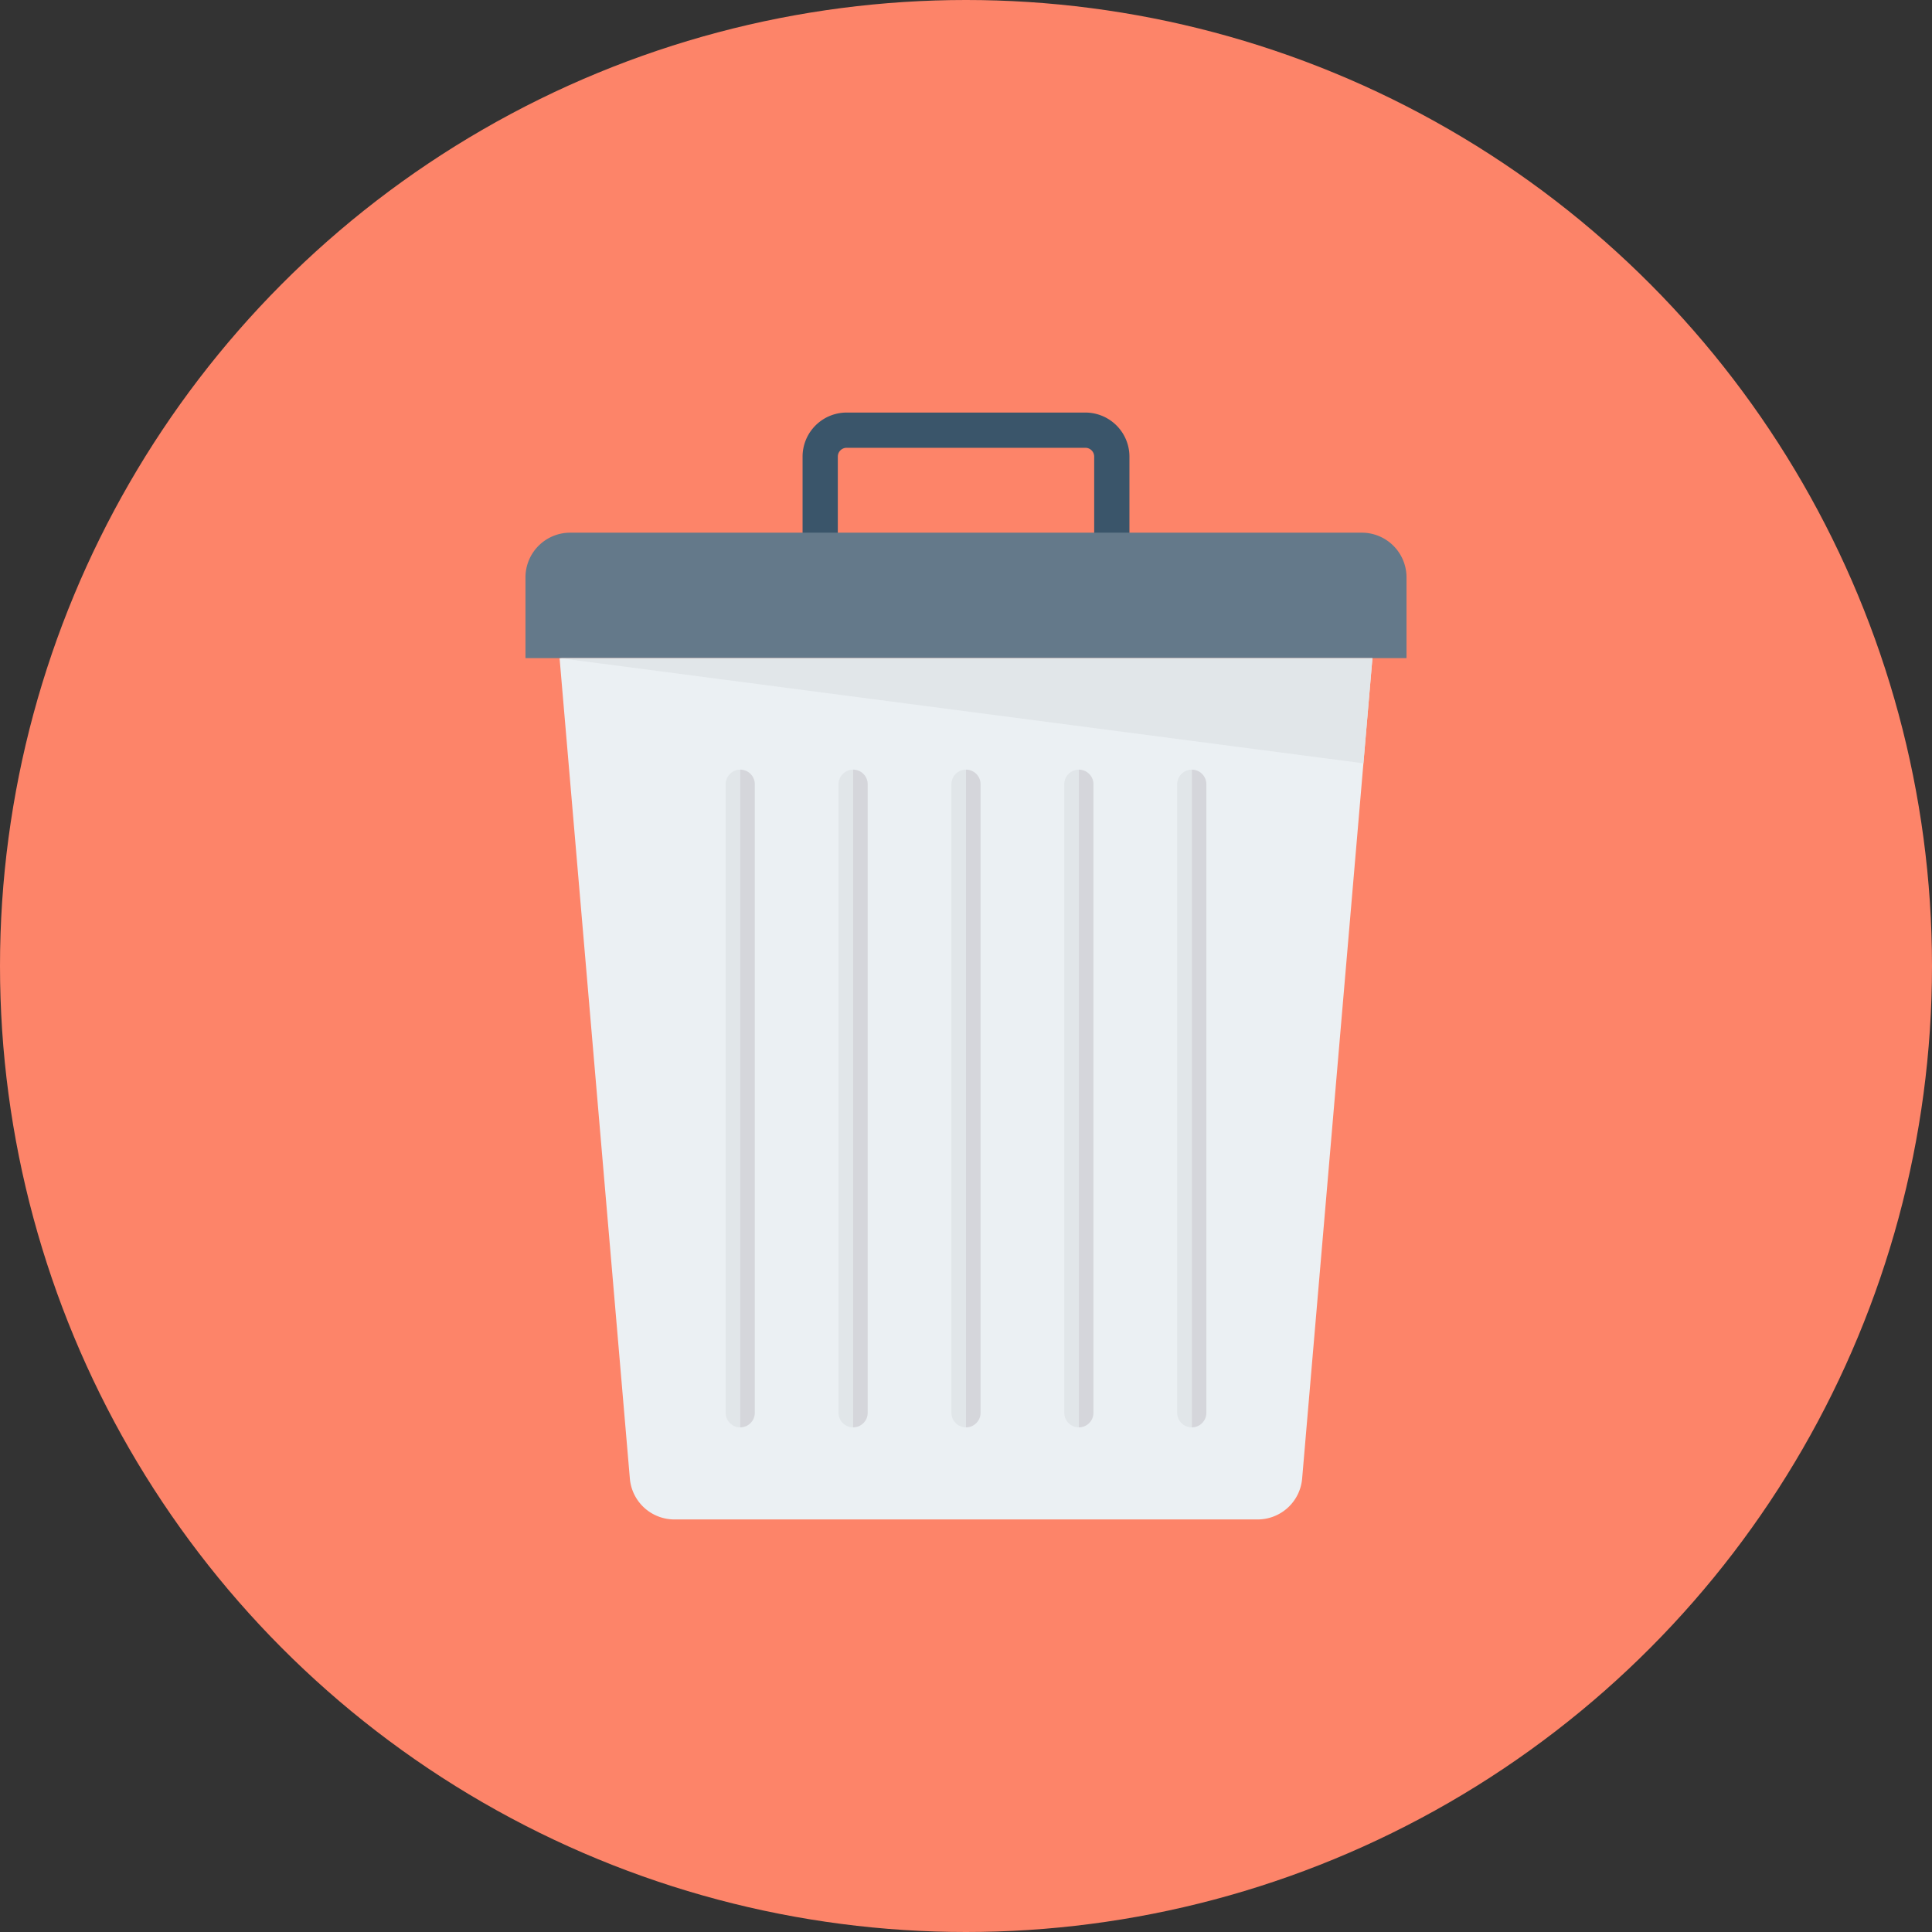 <svg id="trash" xmlns="http://www.w3.org/2000/svg" viewBox="0 0 200 200">
  <rect x="0" y="0" width="200" height="200" fill="#333333" stroke="none"/>
  <defs>
    <style>
      .cls-1 {
        fill: #fd8469;
      }

      .cls-2 {
        fill: #ebf0f3;
      }

      .cls-3 {
        fill: #3a556a;
      }

      .cls-4 {
        fill: #64798a;
      }

      .cls-5 {
        fill: #e1e6e9;
      }

      .cls-6 {
        fill: #d5d6db;
      }
    </style>
  </defs>
  <circle id="Ellipse_8" data-name="Ellipse 8" class="cls-1" cx="100" cy="100" r="100" transform="translate(0 0)"/>
  <path id="Path_33" data-name="Path 33" class="cls-2" d="M142.361,167.436l7.271,84.872a4.627,4.627,0,0,0,4.614,4.29h60.376a4.626,4.626,0,0,0,4.614-4.29l7.271-84.872Z" transform="translate(-84.434 -99.306)"/>
  <path id="Path_34" data-name="Path 34" class="cls-3" d="M238.018,121.7H204.182V109.52a4.565,4.565,0,0,1,4.56-4.56h24.717a4.565,4.565,0,0,1,4.56,4.56Zm-30.188-3.648H234.37V109.52a.913.913,0,0,0-.912-.912H208.742a.913.913,0,0,0-.912.912Z" transform="translate(-121.1 -62.252)"/>
  <path id="Path_35" data-name="Path 35" class="cls-4" d="M220.265,135.52H138.314a4.627,4.627,0,0,0-4.627,4.627v8.36h91.205v-8.36A4.627,4.627,0,0,0,220.265,135.52Z" transform="translate(-79.29 -80.377)"/>
  <g id="Group_16" data-name="Group 16" transform="translate(57.927 68.13)">
    <path id="Path_36" data-name="Path 36" class="cls-5" d="M226.508,167.436H142.362l83.213,10.887Zm-65.444,11.545a1.508,1.508,0,0,0-1.508,1.508v65.07a1.508,1.508,0,0,0,1.508,1.508Z" transform="translate(-142.362 -167.436)"/>
  </g>
  <path id="Path_37" data-name="Path 37" class="cls-6" d="M188.324,195.808v68.086a1.508,1.508,0,0,0,1.508-1.508v-65.07A1.508,1.508,0,0,0,188.324,195.808Z" transform="translate(-111.695 -116.134)"/>
  <path id="Path_38" data-name="Path 38" class="cls-5" d="M214.845,195.808a1.508,1.508,0,0,0-1.508,1.508v65.07a1.508,1.508,0,0,0,1.508,1.508Z" transform="translate(-126.53 -116.134)"/>
  <path id="Path_39" data-name="Path 39" class="cls-6" d="M217.042,195.808v68.086a1.508,1.508,0,0,0,1.508-1.508v-65.07a1.508,1.508,0,0,0-1.508-1.508Z" transform="translate(-128.727 -116.134)"/>
  <path id="Path_40" data-name="Path 40" class="cls-5" d="M243.562,195.808a1.508,1.508,0,0,0-1.508,1.508v65.07a1.508,1.508,0,0,0,1.508,1.508Z" transform="translate(-143.562 -116.134)"/>
  <path id="Path_41" data-name="Path 41" class="cls-6" d="M245.759,195.808v68.086a1.508,1.508,0,0,0,1.508-1.508v-65.07a1.508,1.508,0,0,0-1.508-1.508Z" transform="translate(-145.759 -116.134)"/>
  <path id="Path_42" data-name="Path 42" class="cls-5" d="M272.28,195.808a1.508,1.508,0,0,0-1.508,1.508v65.07a1.508,1.508,0,0,0,1.508,1.508Z" transform="translate(-160.595 -116.134)"/>
  <path id="Path_43" data-name="Path 43" class="cls-6" d="M274.477,195.808v68.086a1.508,1.508,0,0,0,1.508-1.508v-65.07a1.508,1.508,0,0,0-1.508-1.508Z" transform="translate(-162.792 -116.134)"/>
  <path id="Path_44" data-name="Path 44" class="cls-5" d="M301,195.808a1.508,1.508,0,0,0-1.508,1.508v65.07A1.508,1.508,0,0,0,301,263.894Z" transform="translate(-177.628 -116.134)"/>
  <path id="Path_45" data-name="Path 45" class="cls-6" d="M303.2,195.808v68.086a1.508,1.508,0,0,0,1.508-1.508v-65.07A1.509,1.509,0,0,0,303.2,195.808Z" transform="translate(-179.825 -116.134)"/>
</svg>
